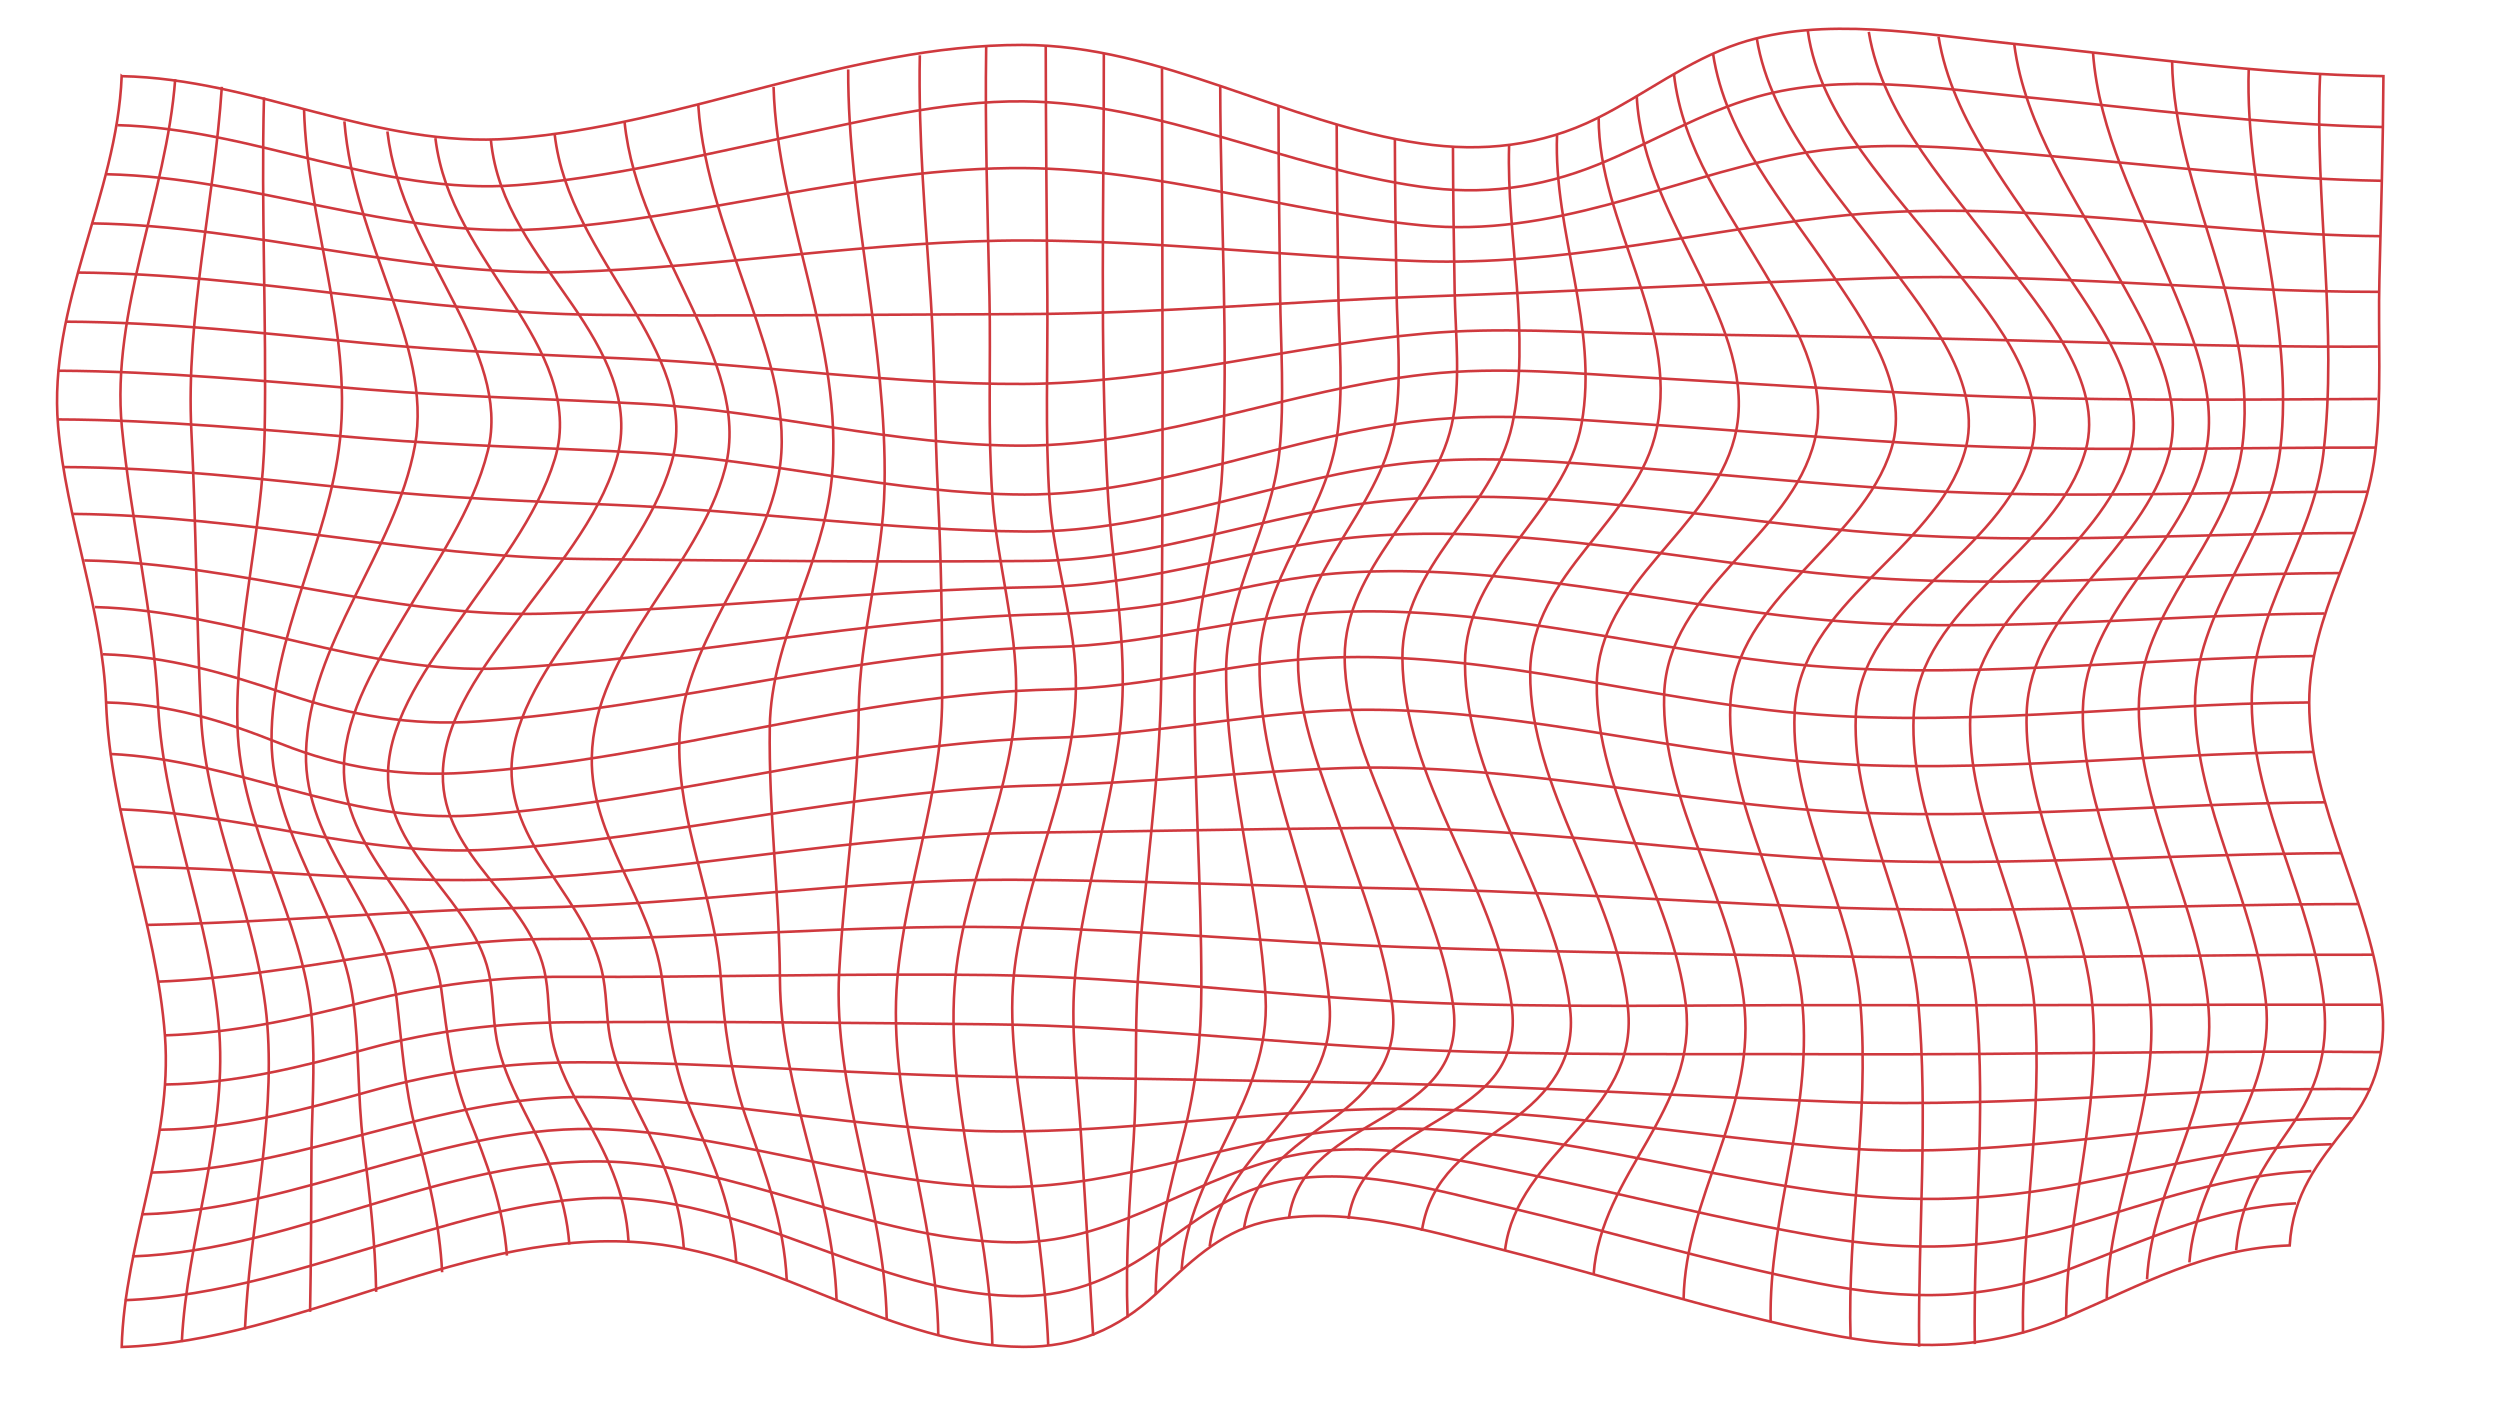 <?xml version="1.0" encoding="UTF-8"?><svg id="Capa_1" xmlns="http://www.w3.org/2000/svg" viewBox="0 0 1920 1080"><defs><style>.cls-1{fill:none;stroke:#cf393e;stroke-miterlimit:10;stroke-width:2px;}</style></defs><path class="cls-1" d="M93.49,58.5c103.06,2.03,195.13,55.89,299.36,47.93,132.45-10.1,258.66-71.98,392.08-71.93,106.94,.04,202.26,60.54,306.58,75.72,46.92,6.83,92.18,1.93,134.82-19.29,36.95-18.39,69.75-44.48,109.3-57.6,64.78-21.48,141.61-6.77,207.79,0,95.44,9.77,191,23.88,287.06,25.16-.29,51.9-1.77,103.78-3.09,155.67-1.12,44.44,2.07,90.73-3.4,134.85-8.19,66.08-50.45,122.63-50.51,190.48-.08,80.93,48.08,152.86,55.95,232.58,3.46,34.98-4.52,64.03-26.16,91.59-23.62,30.08-42.26,52.95-44.79,92.83-64.1,2.1-113.33,30.07-170.57,54.79-61.77,26.67-121.6,25.9-186.84,12.81-83.37-16.72-164.52-43.19-246.85-64.16-57.09-14.54-125.06-35.7-184.25-21.27-34.58,8.44-57.08,31.94-82.29,55.18-29.25,26.97-61.38,40.72-101.6,40.56-102.06-.39-186.73-69.25-286.78-79.55-139.21-14.34-267.72,75.2-405.83,79.63,2.22-81.01,39.3-157.26,33.23-238.84-6.47-86.87-41.98-168.76-45.23-256.16-2.71-72.66-30.73-140.26-36.85-212.3-7.93-93.27,45.2-176.59,48.84-268.7Z"/><path class="cls-1" d="M95.79,998.55c72.07-2.71,140.28-25.67,208.8-46.21,60.35-18.08,124.48-37.49,188.18-31.06,100.7,10.18,190.29,74.66,292.65,74.12,38.93-.2,73.23-15.37,104.3-37.67,28.08-20.16,54.44-40.93,88.77-49.29,58.1-14.16,123.52,5.41,179.99,18.85,79.44,18.91,157.85,42.47,238,58.3,68.11,13.45,128.32,13.71,193.56-11.14,57.9-22.05,110.17-47.21,173.28-50.27"/><path class="cls-1" d="M101.35,964.94c130.16-4.55,250.17-82.91,381.38-71.93,101.4,8.48,195.44,61.4,297.95,61.11,80.1-.23,141.33-54.12,217.68-67.81,58.08-10.42,119.1,3.93,175.93,15.7,74.98,15.53,149.17,35.1,224.69,47.98,67.6,11.53,128.84,10.27,194.68-9.16,60.57-17.87,117.58-38.82,181.44-41.43"/><path class="cls-1" d="M108.71,932.61c123.04-3.36,234.4-71.27,358.48-65.21,104.13,5.09,203.72,44.4,308.37,44.14,85.21-.21,163.78-34.42,247.73-42.75,127.69-12.67,257.08,31.07,382.79,47.12,63.86,8.15,125.22,6.15,188.34-6.34,65.52-12.97,129.07-29.41,196.28-30.8"/><path class="cls-1" d="M116.4,900.53c115.77-2.15,220.18-60.16,336.93-58.02,105.85,1.94,209.71,25.92,315.74,26.41,94.13,.43,187-14.45,280.94-16.97,121.3-3.25,239.63,19.86,360.06,29.51,134.06,10.74,263.52-22.66,396.96-22.55"/><path class="cls-1" d="M122.97,867.64c56.21-.71,108.41-14.84,162.14-29.83,53.37-14.89,104.64-21.91,160.06-21.96,106.53-.09,212.97,9.62,319.52,11.06,102.46,1.38,205.02,2.96,307.47,5.35,112.72,2.63,224.91,9.86,337.56,13.94,137.4,4.98,273.98-11.72,411.23-9.75"/><path class="cls-1" d="M126.94,832.89c53.94-.76,103.91-13.36,155.57-27.5,51.87-14.2,101.69-19.94,155.41-20.29,107.71-.72,215.65,.4,323.35,1.58,108.69,1.19,217.02,14.57,325.56,19.44,107.65,4.83,216.37,3.05,324.15,3.54,139.45,.63,278.92-3.14,418.36-1.63"/><path class="cls-1" d="M126.69,795.16c53.04-1.79,102.91-13.01,154.11-25.92,51.26-12.92,101.28-19.35,154.18-19.05,108.9,.6,217.81-2.85,326.71-1.34,108.9,1.51,217.02,16.19,325.75,20.87,107.1,4.62,215.12,2,322.33,2.25,139.91,.33,279.82-.6,419.72-.37"/><path class="cls-1" d="M121.21,753.92c102.53-3.87,201.16-32.84,304.11-32.8,114.19,.04,228.13-10.79,342.35-9.09,103.46,1.54,206.5,11.66,309.87,15.27,108.49,3.79,217.44,5.2,326,7.13,139.68,2.49,279.46-1.49,419.15-1.21"/><path class="cls-1" d="M112.24,710.35c99.48-1.92,198.5-11.48,298.01-13.29,122.63-2.22,244.39-22.03,367.13-21.41,95.06,.48,190.04,4.95,285.08,6.52,110.49,1.83,220.19,9.62,330.55,14.29,139.32,5.9,279.18-2.15,418.57-2.14"/><path class="cls-1" d="M101.78,665.79c97,.89,194.09,13.27,291.1,9.35,132.44-5.35,263.13-34.35,395.81-35.68,85.5-.86,170.99-2.79,256.49-3.57,112.66-1.03,223.33,14.6,335.47,22.42,138.83,9.68,278.97-2.7,417.98-3.11"/><path class="cls-1" d="M91.84,621.58c95.94,3.34,187.97,36.61,284.47,30.91,141.8-8.38,280.93-46.42,423.15-49.28,76.63-1.54,152.67-10.35,229.21-13.2,114.49-4.26,226.76,19.48,340.27,30.22,138.28,13.08,278.78-3.29,417.39-4.07"/><path class="cls-1" d="M84.41,579.03c96.46,4.22,181.32,53.92,279.22,47.18,148.97-10.25,294.37-55.95,443.89-59.58,70.21-1.7,138.45-16.45,208.35-20.56,115.89-6.81,229.95,23.49,344.43,36.37,137.81,15.51,278.56-4.06,416.81-4.96"/><path class="cls-1" d="M81.5,539.5c48.62,1.09,89.72,13.94,134.32,31.75,46.26,18.48,92.3,25.42,142.13,22.2,152.2-9.84,300-61.13,452.81-63.95,67.76-1.25,131.83-19.69,199.03-23.85,117.29-7.25,231.85,25.77,347.46,39.57,137.49,16.41,278.27-5.13,416.25-5.72"/><path class="cls-1" d="M79.04,502.48c49.88,1.49,94.4,14.68,141.22,30.54,48.41,16.39,95.85,24.67,147.1,21.02,148-10.54,293.37-54.47,441.95-57.18,70.43-1.28,136.62-21.84,206.43-26.25,117.65-7.42,234.19,24.93,350.33,38.24,135.75,15.56,274.5-4.12,410.7-4.99"/><path class="cls-1" d="M72.91,466.23c107.14,2.84,205.56,52.64,313.62,47.01,138.81-7.24,275.9-38.28,414.96-41.43,41.27-.93,80.82-4.72,121.22-13.42,36.42-7.84,72.52-16.09,109.81-18.51,119.58-7.76,239.41,23.41,357.81,35.25,130.8,13.08,263.72-3.23,394.85-3.96"/><path class="cls-1" d="M64.73,430.42c118.96,2.1,232.5,43.9,352,40.92,127.69-3.19,254.76-18.48,382.51-20.49,85.32-1.35,164.49-31.77,248.85-38.84,122.76-10.29,247.88,19.83,369.78,30.32,125.65,10.81,252.67-1.83,378.56-2.2"/><path class="cls-1" d="M56.14,394.69c131.56,1.13,260.29,33.17,392.09,34.63,116.03,1.29,232.35,2.53,348.38,1.46,91.76-.85,177.17-37.03,267.73-46.08,126.28-12.62,256.65,15.99,382.43,25.06,120.13,8.66,241.19-.38,361.5-.37"/><path class="cls-1" d="M48.75,358.71c76.32,.24,152.14,9.29,227.96,17.05,65.22,6.68,129.92,9.29,195.34,12.01,105.42,4.38,210.7,19.71,316.23,20.45,101.32,.71,195.88-42.82,295.78-52.9,57.58-5.81,116.36-.35,173.85,4.07,72.51,5.58,144.89,13.11,217.51,17.31,114.05,6.59,228.81,.75,342.99,1"/><path class="cls-1" d="M44.2,322.12c79.92,.34,159.58,8.15,239.16,14.66,69.56,5.69,138.93,7.12,208.53,10.83,98.81,5.27,195.82,31.9,294.97,32.2,104.95,.31,202.94-45.8,306.39-56.85,57.45-6.14,116.28-.76,173.72,3.09,73.52,4.92,146.93,11.47,220.52,15.38,112.08,5.95,224.89,2.11,337.1,2.3"/><path class="cls-1" d="M44.32,284.71c80.07,.42,159.9,8.14,239.65,14.56,69.7,5.61,139.24,7.06,208.97,10.8,98.23,5.26,194.84,32.59,293.43,32.19,105.08-.42,205.06-43.28,308.82-54.8,57.31-6.36,116-.44,173.38,2.78,72.71,4.07,145.37,9.02,218.11,12.55,112.66,5.47,226.14,4.18,338.93,3.59"/><path class="cls-1" d="M50.17,247.05c76.62,.31,152.81,8.93,228.99,16.33,67.42,6.54,134.4,9.01,201.99,11.98,101.52,4.46,203.36,20,305.02,19.52,103.63-.49,205.83-29.69,308.79-38.76,56.07-4.94,112.81-.8,169.02,.15,67.98,1.14,135.97,1.97,203.95,3.3,119.3,2.33,238.97,7.44,358.28,6.59"/><path class="cls-1" d="M59.82,209.32c133.68,1.12,265,31.02,398.85,32.47,108.58,1.18,217.3-.27,325.88-.56,103.65-.28,207.31-9.97,310.89-13.52,115.52-3.96,230.97-10.25,346.49-14.14,128.76-4.33,256.6,10.65,385.22,10.58"/><path class="cls-1" d="M71.14,171.56c123.75,1.93,243.5,41.24,367.66,37.3,116.68-3.7,232.53-24.4,349.37-24.18,101.01,.19,201.6,12.43,302.49,15.89,107.17,3.67,208.69-21.88,314.4-33.96,140.5-16.05,282.5,13.54,423.2,14.77"/><path class="cls-1" d="M81.95,133.81c112.16,2.53,219.12,49.15,331.82,42.22,124.66-7.67,247.61-47.85,372.74-46.93,102.65,.75,202.82,33.83,304.58,43.88,101.51,10.03,186.97-34.27,284-53.67,65.69-13.13,133.44-5.35,199.58,.52,84.79,7.53,169.44,17.62,254.63,19.02"/><path class="cls-1" d="M90.12,96.11c104.74,2.64,201.83,54.37,307.38,46.04,69.38-5.48,137.63-22.21,205.54-36.61,59.48-12.61,121.94-28.31,183.13-27.69,104.28,1.06,202.25,50.9,304.59,65.49,47.67,6.79,91.36,1.24,136-16.78,41.27-16.66,79.69-40.11,122.76-52.28,65.73-18.57,138.33-6.36,205.09,.2,91.68,9.01,183.29,21.32,275.51,23.08"/><path class="cls-1" d="M1781.86,56.85c-4.48,96.88,13.97,195.64,2.41,292.12-8.04,67.16-55.57,121.75-54.94,191.05,.74,80.79,47.62,152.4,55.54,232.02,3.46,34.71-5.53,64.29-25.09,92.76-21.41,31.18-39.22,56.39-42.43,95.39"/><path class="cls-1" d="M1727.04,52.66c-3.36,98.29,36.04,195.16,24.08,293.45-8.51,69.91-66,122.84-65.34,195.27,.72,79.28,45.79,149.66,54.35,227.63,8.4,76.45-53.12,127.16-58.68,200.51"/><path class="cls-1" d="M1668.17,46.82c1.13,101.14,68.79,197.61,53.45,299.24-10.87,71.98-78.79,121.82-79.01,197.14-.24,80.56,47.21,152.26,53.6,231.87,5.94,74.02-43.41,134.77-47.29,207.46"/><path class="cls-1" d="M1607.41,40.21c4.34,61.24,34.39,116.9,57.72,172.62,16.96,40.51,38.34,88.38,29.15,133.3-15.07,73.73-93.16,120.92-94.65,199.13-1.47,77.59,43.67,147.74,51.54,224.05,8.09,78.4-31.23,150.31-33.2,227.95"/><path class="cls-1" d="M1546.9,33.7c8.12,63.75,47.48,119.48,77.77,174.65,22.41,40.81,54.03,92.11,41.07,140.49-19.78,73.83-106.56,118.36-109.26,198.45-2.61,77.59,43.81,148.46,50.5,224.96,7.03,80.46-20.13,159.19-20.15,239.52"/><path class="cls-1" d="M1488.79,28.17c10.58,65.17,57.48,120.35,92.95,173.98,26.75,40.46,69.03,95.13,53.92,146.67-22.17,75.67-118.89,117.23-122.46,200.21-3.3,76.79,42.85,147.53,49.2,223.28,7.02,83.73-10.05,167.93-8.75,251.77"/><path class="cls-1" d="M1435.23,24.51c10.74,66.53,64.49,121.92,103.3,174.25,28.94,39.01,78.17,94.75,63.15,147.41-22.47,78.8-128.28,117.93-132.01,204.02-3.26,75.51,41.17,145.06,48.02,219.42,7.99,86.72-2.39,175.65-1.03,262.66"/><path class="cls-1" d="M1388.4,23.71c9.21,67.28,66.68,123.11,106.54,174.69,30.18,39.05,79.96,93.93,64.95,147.7-22.24,79.69-131.48,117.09-134.66,204.29-2.76,75.6,41.16,144.78,47.95,219.24,7.94,87.19-.21,177.12,.72,264.64"/><path class="cls-1" d="M1349.18,29.39c10.78,66.08,62.47,119.9,100.91,172.02,28.99,39.32,74.59,93.47,58.72,146-23.28,77.06-126.79,114.95-130.55,200.1-3.43,77.64,44.53,148.38,50.67,224.96,6.83,85.24-10.41,170.21-7.69,255.5"/><path class="cls-1" d="M1315.6,41.14c9.48,63.43,54.66,115.03,89.48,166.67,25.52,37.85,62.4,88.36,47.57,136.6-23.01,74.83-120.45,114.41-123.77,197.1-3.21,79.96,48.48,152.12,55.48,230.85,7.34,82.5-26.01,160.42-24.51,242.56"/><path class="cls-1" d="M1285.58,56.7c6.25,57.43,41.17,104.42,69.78,152.9,22.16,37.54,49.38,82.82,38.44,128.06-18.3,75.67-113.3,113.98-115.73,195.88-2.49,84.13,54.69,158.59,61.83,241.55,6.83,79.34-45.38,144.41-46.9,222.53"/><path class="cls-1" d="M1257,73.82c2.69,50.81,27.13,93.4,48.84,138.22,18.2,37.57,37.35,81.52,26.35,124.03-18.48,71.38-104.63,110.73-105.84,188.71-1.34,86.24,58.35,162.39,68.37,246.98,9.59,81-65.33,129.33-70.8,206.83"/><path class="cls-1" d="M1227.78,90.25c-.23,81.66,61.59,156.29,44.68,238.72-14.66,71.44-96.82,110.85-97.27,187.51-.54,90.88,66.21,168.87,75.15,258.33,8.18,81.94-85.18,109.13-94.51,185.52"/><path class="cls-1" d="M1195.81,103.72c-2.89,74.56,32.23,147.15,18.85,221.69-12.54,69.82-89.66,109.71-89.55,184.21,.13,93.45,69.9,173.36,80.72,265.18,4.61,39.11-16.01,64.92-46.24,86.74-32.4,23.38-61.05,41.64-67.61,83.81"/><path class="cls-1" d="M1158.99,111.98c-2.16,69.29,17.17,146.19,2.37,214.36-14.38,66.22-84.75,107.59-84.32,178.92,.57,93.95,71.03,174.22,83.82,266.08,13.1,94.06-112.91,82.91-125.26,164.84"/><path class="cls-1" d="M1115.88,112.86c.07,36.93,.67,73.84,1.29,110.77,.56,33.24,5.08,70.41-2.34,102.99-14.79,64.96-82.04,108.21-82.11,178.08-.05,43.98,20.45,88.51,36.54,128.45,17.95,44.55,39.56,90.12,46.61,138.05,13.89,94.46-113.73,81.95-125.95,164.11"/><path class="cls-1" d="M1071.26,106.7c.07,38.89,.67,77.76,1.27,116.64,.52,34.28,4.44,71.13-1.83,104.94-12.02,64.88-73.3,110.02-73.82,178.45-.34,44.7,19.22,90.93,33.75,132.46,15.22,43.5,32.68,87.67,38.7,133.64,5.11,38.98-16.11,64.76-46.11,86.57-32.22,23.42-60.83,41.82-67.8,83.7"/><path class="cls-1" d="M1026.58,95.6c.08,43.96,.72,87.92,1.31,131.87,.47,35.77,4.25,73.69-1.3,109.12-9.69,61.84-58.82,109.27-59.27,173.64-.62,88.25,45.7,171.86,53.63,259.34,7.32,80.76-81.89,111.98-91.92,187.58"/><path class="cls-1" d="M981.86,81.53c.08,48.02,.71,96.04,1.26,144.06,.47,40.05,3.49,81.37-.51,121.27-5.85,58.41-40.61,108.06-40.93,167.82-.45,84.33,25.71,166.91,30.26,250.96,4.26,78.71-58.85,132.91-64.48,209.32"/><path class="cls-1" d="M937.14,66.47c.15,97.66,6.42,196.47,1.59,294.02-2.67,53.89-20.78,104.53-21.27,158.9-.72,79.72,5.31,159.28,5.18,238.98-.06,39.36-3.91,75.78-13.89,113.91-10.61,40.52-20.72,79.58-21.21,121.76"/><path class="cls-1" d="M892.42,52.41c.22,157.27,1.12,314.32-.63,471.48-.84,75.99-13.22,151.98-17.88,227.8-2.53,41.24-.53,82.6-3.31,123.94-3.05,45.47-6.3,90.62-4.63,136.22"/><path class="cls-1" d="M847.74,41.3c.15,111.33-3.21,224.05,2.96,335.22,2.78,50.17,12.18,100.59,11.55,150.88-.95,76.72-30.88,150.56-36.97,226.83-3.19,40.03,2.77,81.7,5.22,121.75,3.06,49.98,6.14,99.95,9.07,149.93"/><path class="cls-1" d="M803.12,35.14c.09,64.07,.73,128.14,1.24,192.21,.42,51.89-1.81,104.48,1.69,156.27,3.32,49.19,20.97,95.98,20.23,145.69-1.13,75.97-40.27,145.26-47.71,220.31-4.23,42.73,3.83,87.33,9.58,129.61,6.98,51.38,14.72,102.61,16.92,154.48"/><path class="cls-1" d="M757.39,35.74c-1,63.92,1.1,127.85,2.51,191.76,1.14,51.7-1.43,104.18,2.37,155.73,3.64,49.29,18.58,97.71,18.13,147.35-.68,75.18-39.03,144.28-46.51,218.53-9.54,94.74,26.8,189.32,28.23,284.03"/><path class="cls-1" d="M706.43,42.44c-1.27,62.66,4.33,125.19,8.44,187.66,3.24,49.21,3,98.36,5.41,147.53,2.58,52.64,3.48,106.42,3.28,159.09-.28,72.67-28.12,142.94-34.42,215.11-8.04,92.15,30.23,181.91,31.47,273.88"/><path class="cls-1" d="M651.41,53.37c-.32,107.3,29.9,212.1,27.93,319.64-1.07,58.57-19.32,114.49-19.86,173.41-.62,66.82-11.33,133.42-14.98,200.11-5.01,91.48,34.67,176.22,36.51,267.06"/><path class="cls-1" d="M594.1,66.69c2.88,101.14,54.39,199.1,44.7,300.7-6.34,66.43-46.55,123.01-47.6,190.79-1,64.9,7.44,129.44,7.8,194.31,.47,85.24,40.77,161.71,43.5,246.3"/><path class="cls-1" d="M536.25,80.57c3.51,52.87,23.02,101.71,39.94,151.39,14.3,41.97,30.4,87.94,21.75,132.74-13.96,72.33-75,130.21-76.23,205.84-1,61.48,27.1,118.88,31.78,179.7,2.95,38.36,6.99,72.51,19.81,109.14,14.36,41.04,28.89,80.09,30.94,124"/><path class="cls-1" d="M479.61,93.19c5.17,52.01,30.4,96.85,52.06,143.48,17.75,38.21,36.37,80.31,25.25,122.94-20.25,77.64-100.98,139.35-102.42,222.18-1.06,60.96,45.4,109.74,53.77,168.73,5.38,37.94,8.48,70.12,23.84,105.95,15.99,37.31,30.89,71.79,33.32,112.89"/><path class="cls-1" d="M425.93,102.72c5.7,49.79,33.54,89.29,58.5,131.36,21.83,36.81,44.09,77.89,31.18,121.56-13.12,44.36-44.26,82.5-69.99,120.06-22.26,32.51-52.3,73.22-52.77,114.57-.7,62.56,59.97,101.4,70.46,160.52,3.13,17.63,2.25,35.47,6.64,52.95,4.5,17.91,12.28,34.55,20.56,50.97,17.32,34.33,32.14,65,34.67,104.08"/><path class="cls-1" d="M376.98,107.33c4.83,50.16,35.1,86.68,62.65,126.83,24.1,35.13,46.72,75.27,33.73,118.99-13.76,46.32-48.84,85.88-76.69,124.25-24.08,33.19-56.01,73.8-56.58,116.95-.86,65.41,68.57,95.37,79.02,156.27,3.05,17.76,1.62,35.65,6.25,53.24,4.58,17.4,12.67,33.26,21.42,48.86,18.66,33.28,33.67,62.02,35.94,100.96"/><path class="cls-1" d="M334.39,106.1c5.94,49.25,33.74,86.41,59.74,127.09,22.74,35.57,45.12,76.05,32.03,119.17-13.86,45.68-46.54,85.19-73.19,123.91-22.92,33.31-53.8,74.33-54.93,116.67-1.74,65.26,68.04,98.29,78.37,159.3,2.99,17.67,2.07,35.45,6.56,52.98,4.44,17.31,11.96,33.34,20.1,49.16,17.24,33.5,31.26,63.2,34.21,101.43"/><path class="cls-1" d="M297.51,100.97c5.82,49.36,30.08,89.79,52.11,133.29,17.36,34.27,34.75,73.2,25,112.15-11.52,46.01-40.49,86.7-64.27,127.01-20.06,33.99-44.58,72.92-46.18,113.56-2.64,67.32,66.19,108.56,74.76,172.93,4.58,34.37,7.58,64.63,20.63,97.26,14.23,35.59,26.84,68.42,29.76,107.13"/><path class="cls-1" d="M264.49,93.23c3.78,46.75,20.14,88.78,35.61,132.58,13.11,37.11,25.79,76.95,18.54,116.55-14.99,81.86-81.55,151.38-83.63,235.99-1.73,70.31,61.45,120.42,69.57,188.47,4.18,34.99,5.86,68.02,15.06,102.35,9.63,35.95,18.02,70.56,19.93,107.92"/><path class="cls-1" d="M233.51,84.11c2.31,84.59,36.71,168.63,27.61,253.44-8.43,78.57-52.85,150.86-52.58,230.66,.25,72.79,53.26,130.32,62.72,200.97,4.81,35.92,3.22,72.73,7.76,108.88,4.78,38.05,9.26,75.7,9.87,114.11"/><path class="cls-1" d="M202.74,74.84c-2.28,85.93,2.08,171.88,.51,257.83-1.39,75.61-22.89,149.38-20.87,225.24,2.11,79.4,50.93,146.94,57.13,225.31,2.84,35.87-.27,72.86-.37,108.87-.11,38.47-.27,76.94-1,115.4"/><path class="cls-1" d="M170.37,66.67c-5.73,87.83-27.83,176.55-23.38,264.63,3.66,72.4,3.98,144.94,7.28,217.36,3.77,82.72,44.81,156.94,51.07,238.92,5.88,77.05-13.84,156.42-17.23,233.43"/><path class="cls-1" d="M134.56,60.81c-6.65,89.32-49.47,177.37-40.94,267.39,6.78,71.56,24.17,142,27.82,213.89,4.36,85.96,41.02,165.5,47.02,250.96,5.6,79.8-24.88,158.22-28.83,237.65"/></svg>